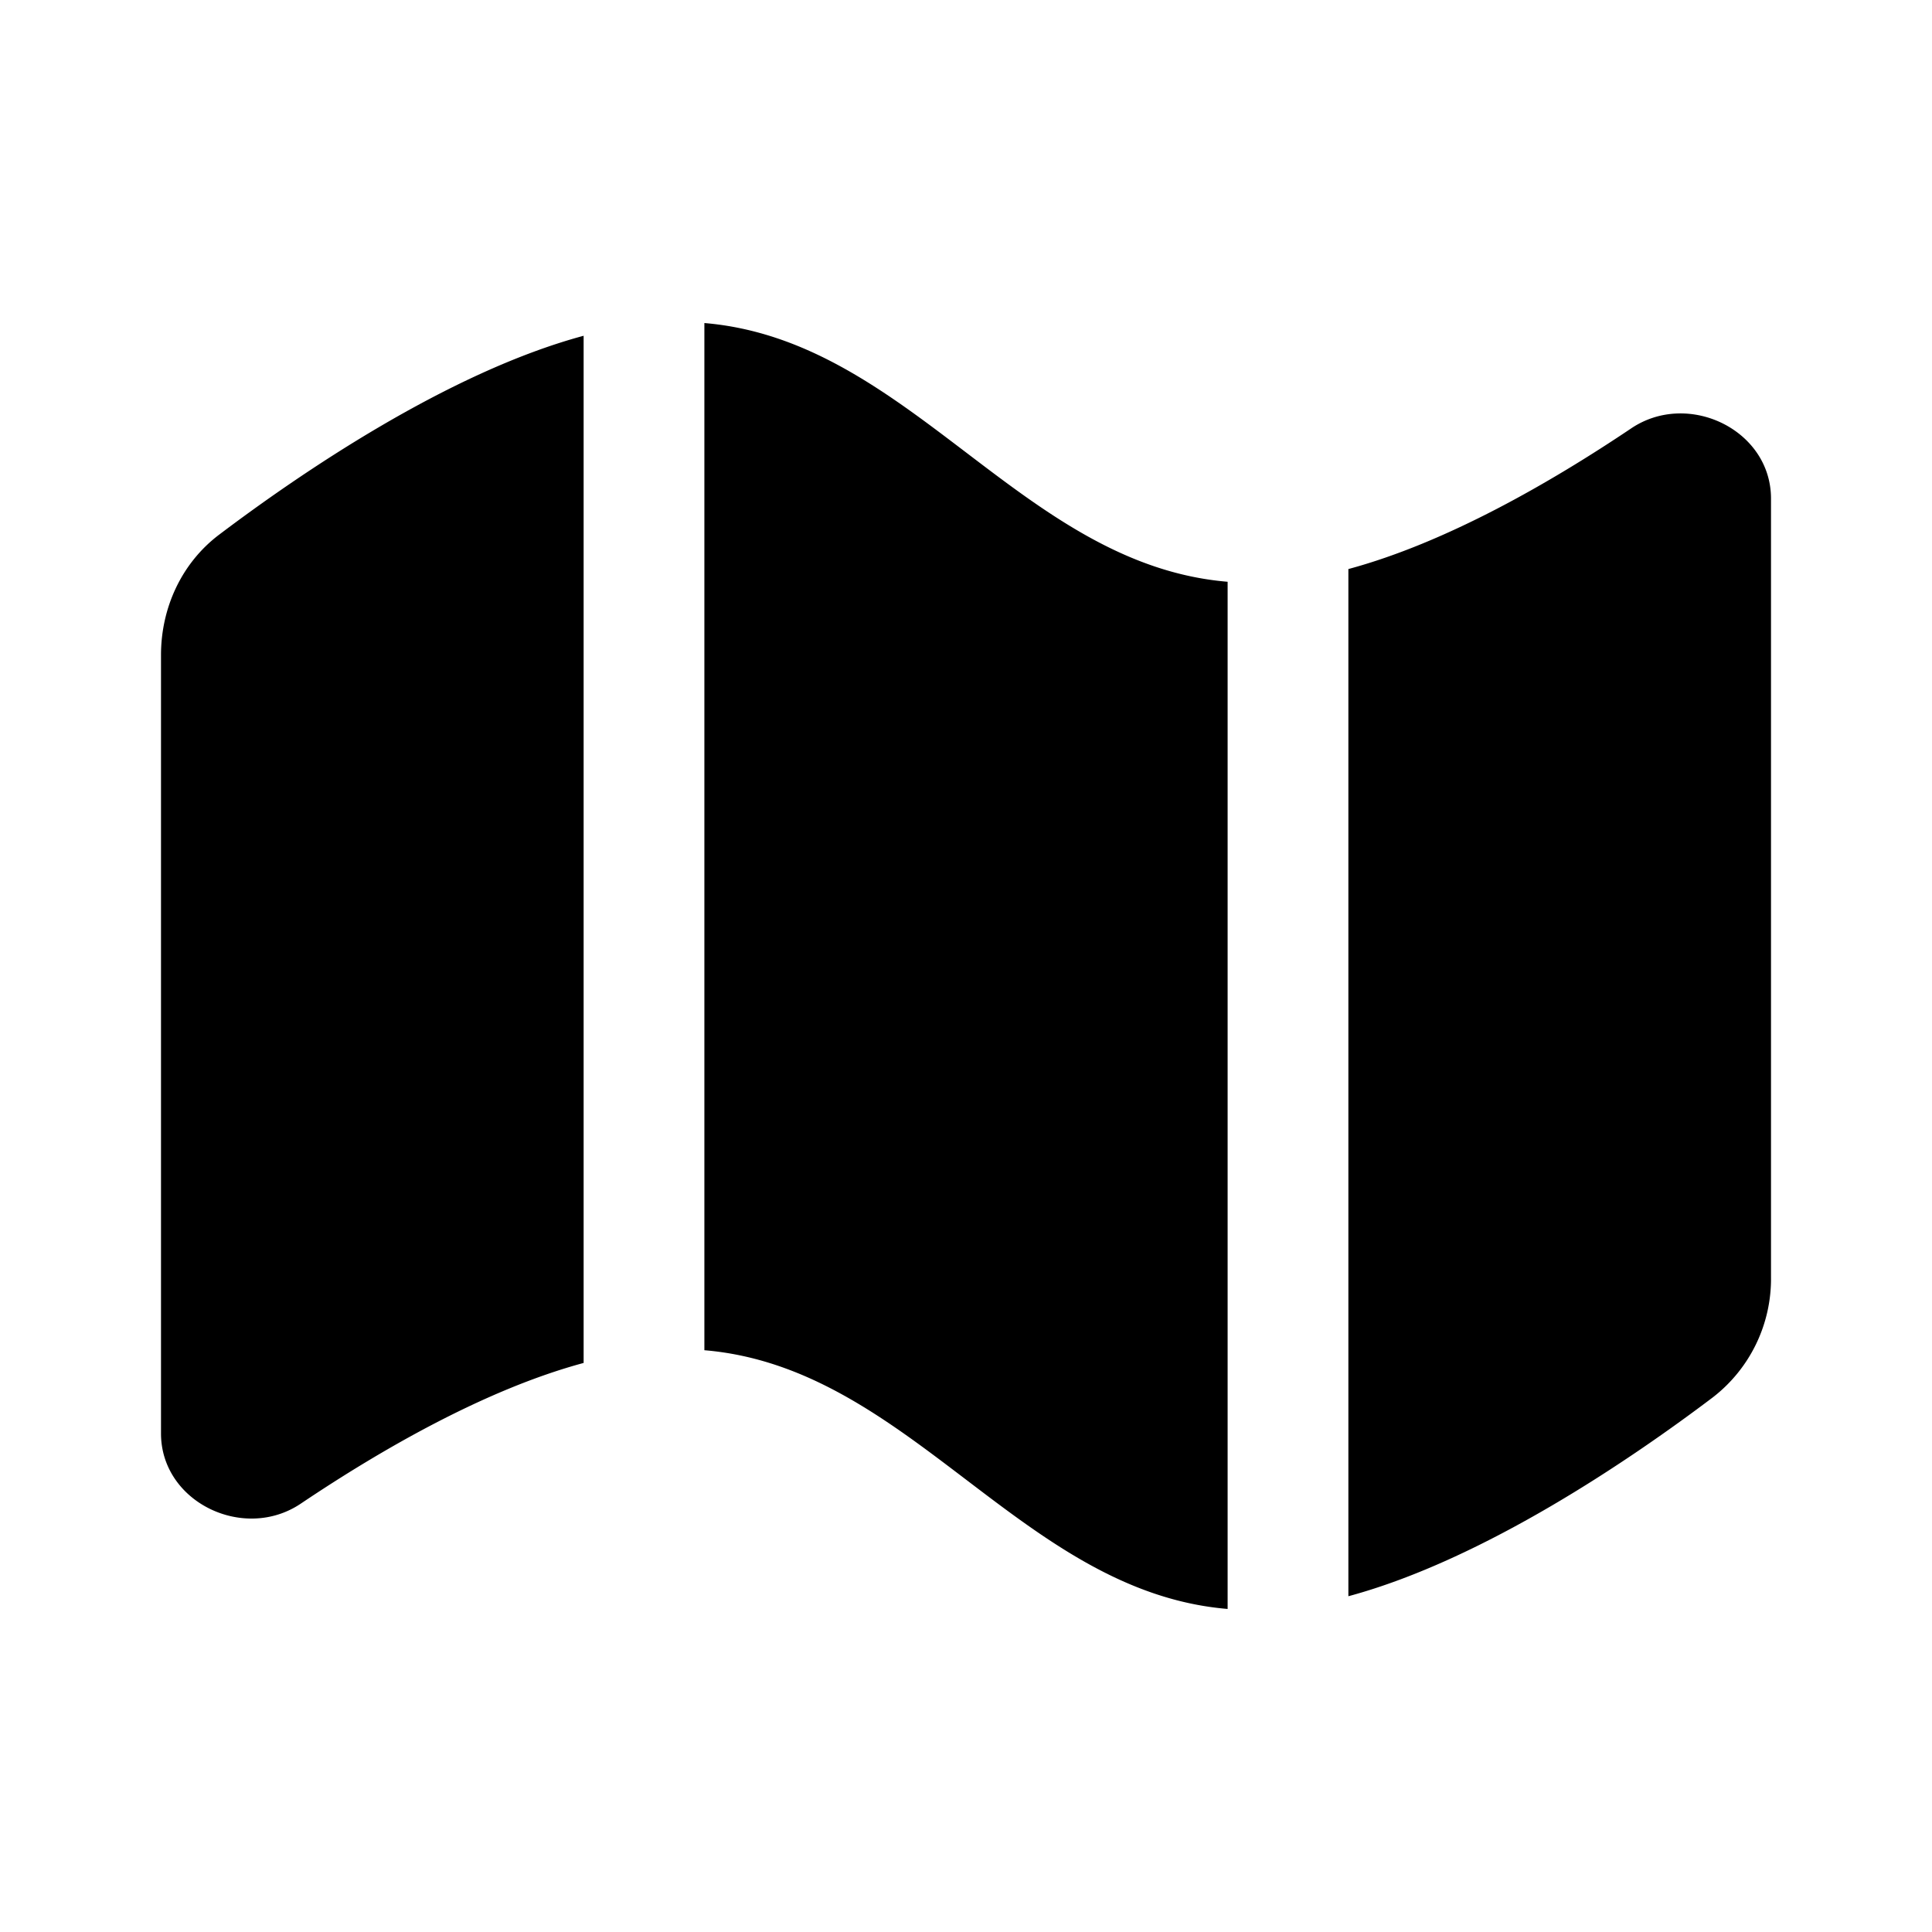 <svg xmlns="http://www.w3.org/2000/svg" width="1em" height="1em" viewBox="0 0 24 24">
  <path fill="currentColor" d="M16.75 19.829c1.692-.456 3.539-1.723 4.528-2.471A1.86 1.86 0 0 0 22 15.863v-9.67c0-.853-1.028-1.348-1.736-.872-1 .672-2.297 1.42-3.514 1.748v12.76ZM12 18.38c-.986-.75-1.972-1.5-3.25-1.607V4.013c1.278.107 2.264.857 3.25 1.607.986.75 1.972 1.5 3.25 1.607v12.76c-1.278-.107-2.264-.857-3.25-1.607ZM2.722 6.642c.99-.748 2.836-2.015 4.528-2.471v12.76c-1.217.328-2.514 1.076-3.514 1.748-.708.476-1.736-.02-1.736-.872v-9.67c0-.585.255-1.142.722-1.495Z"/>
</svg>
